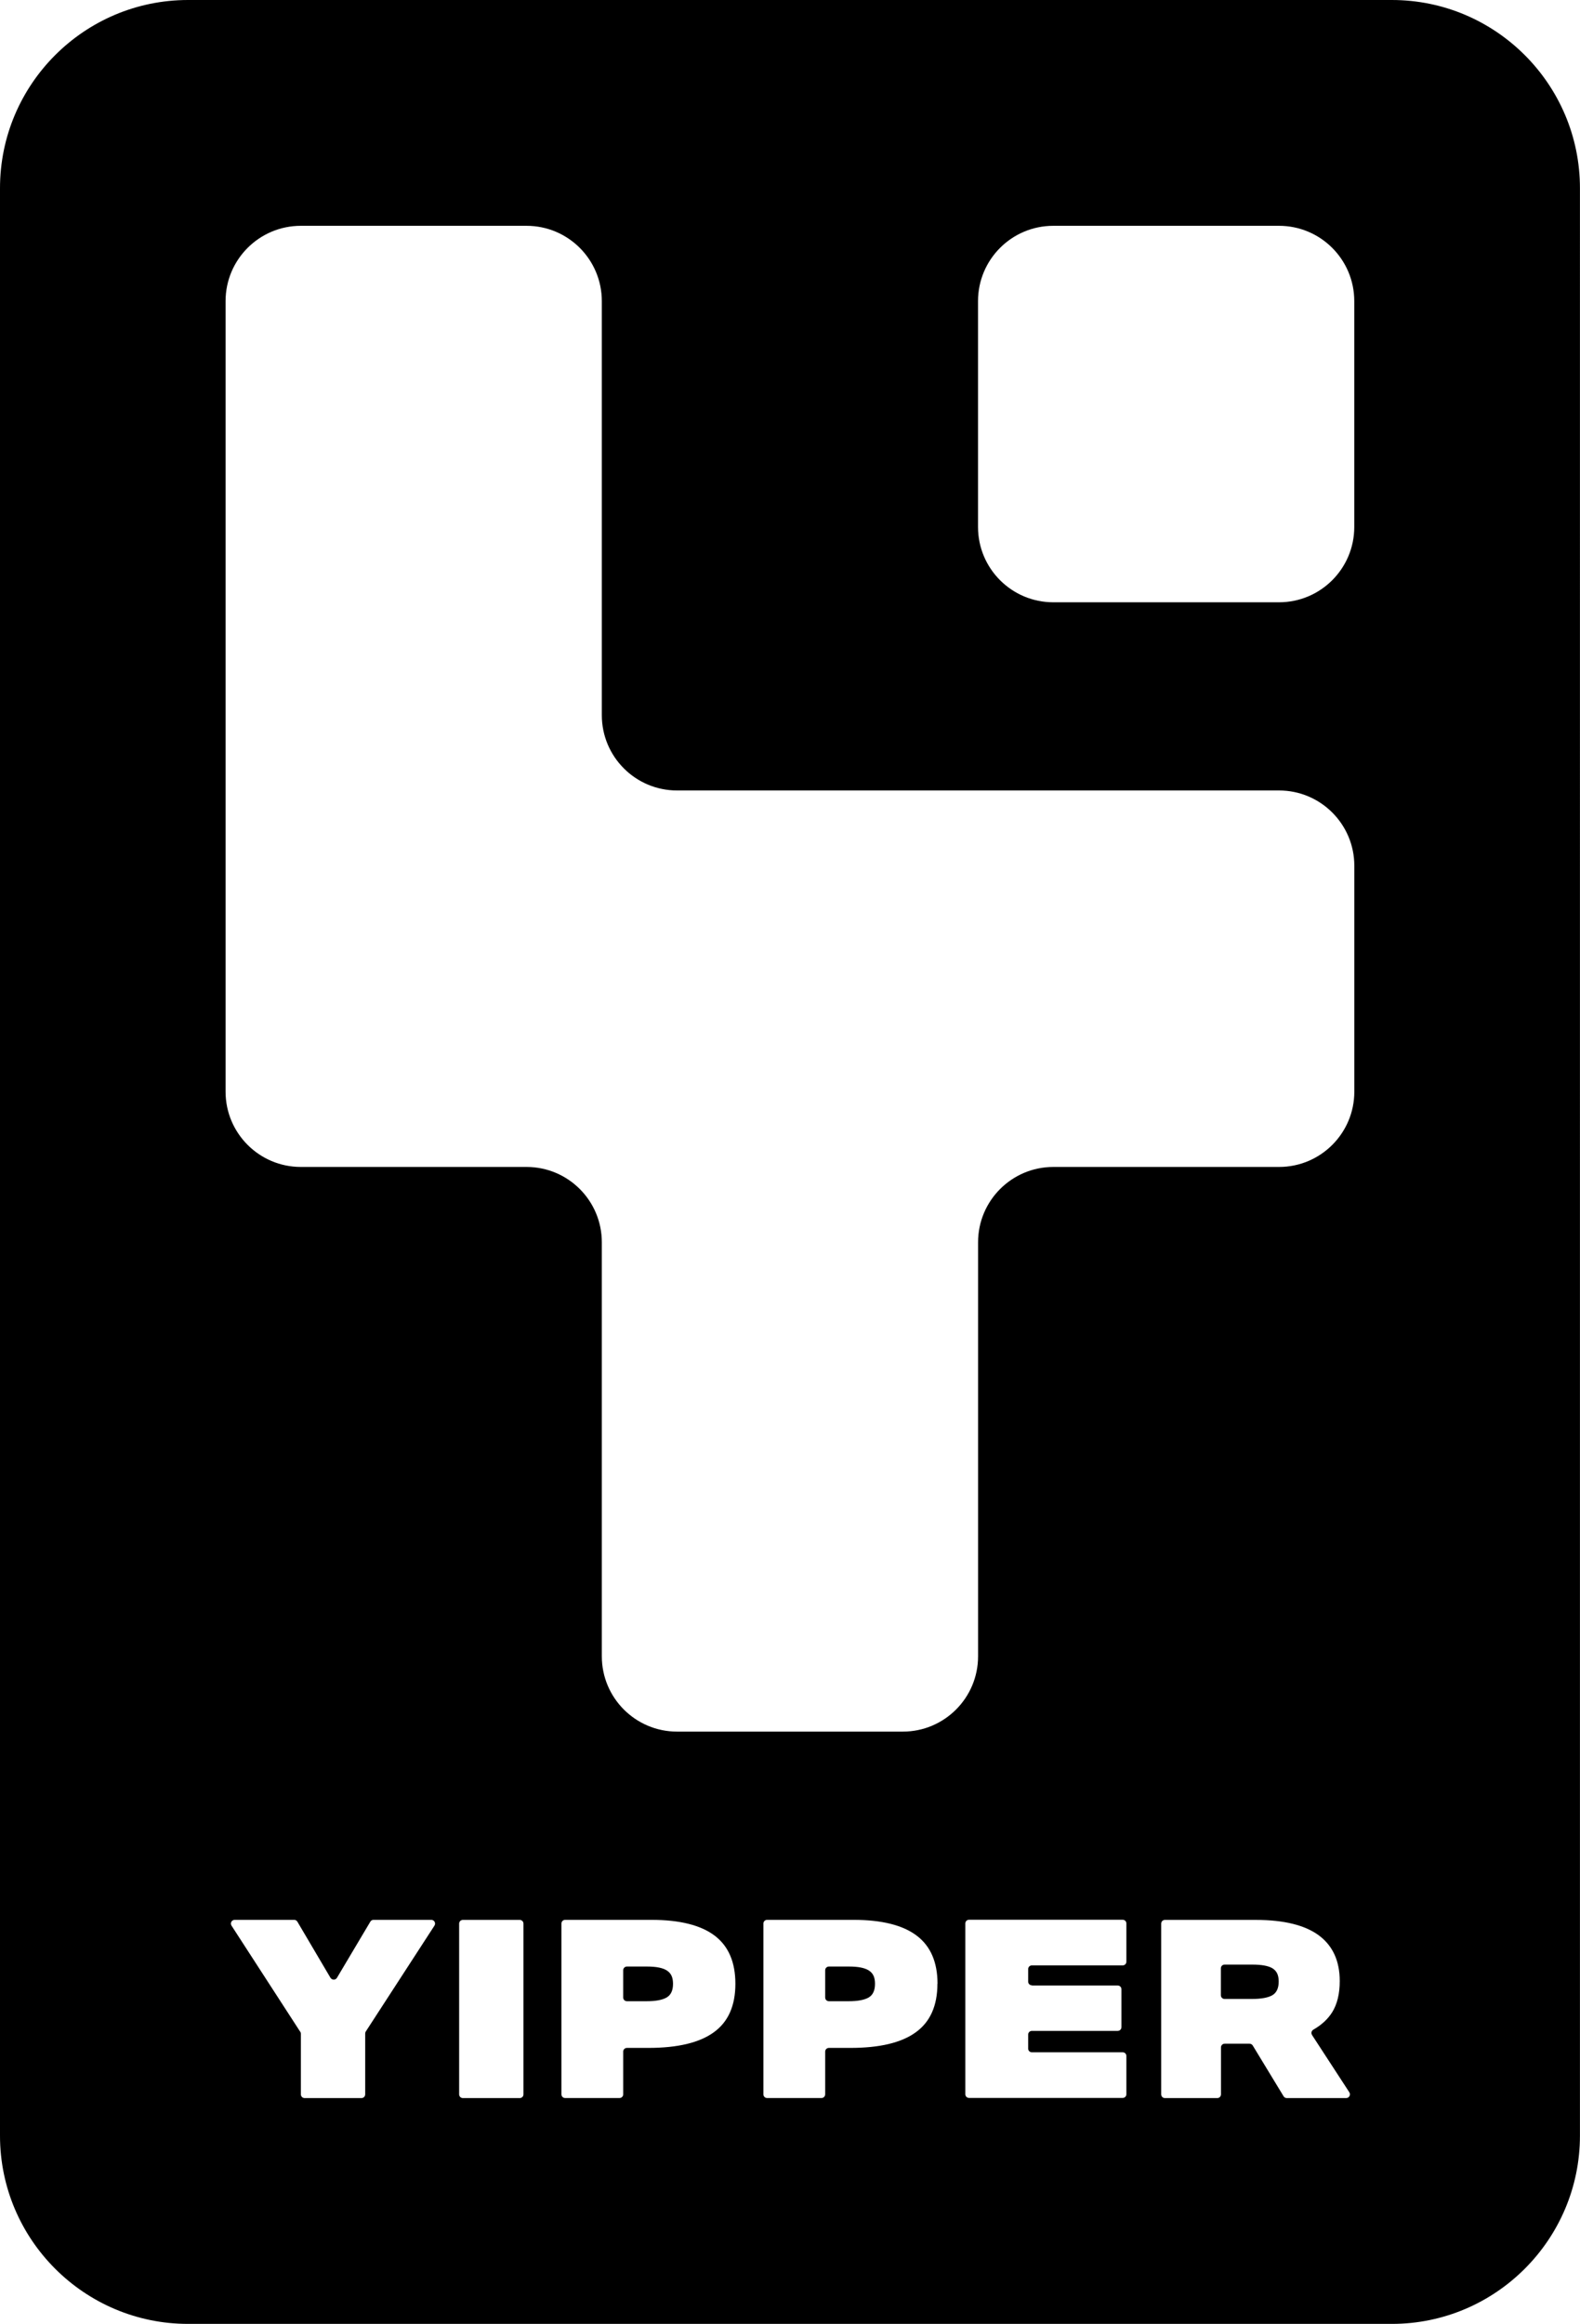 <?xml version="1.0" encoding="UTF-8"?>
<svg id="Yipper_Logo_Fill" data-name="Yipper Logo Fill" xmlns="http://www.w3.org/2000/svg" viewBox="0 0 300 441">
  <g>
    <g>
      <path className="fill-white" d="M241.61,373.5c-.79-.47-2.07-.7-3.83-.7h-5.26c-.4,0-.71.31-.71.71v5.1c0,.4.31.71.71.71h5.16c1.8,0,3.1-.24,3.91-.71.8-.47,1.2-1.34,1.2-2.6s-.4-2.03-1.19-2.51ZM241.61,373.5c-.79-.47-2.07-.7-3.83-.7h-5.26c-.4,0-.71.31-.71.71v5.1c0,.4.31.71.71.71h5.16c1.8,0,3.1-.24,3.91-.71.8-.47,1.2-1.34,1.2-2.6s-.4-2.03-1.19-2.51ZM164.96,373.91c-.79-.5-2.03-.74-3.73-.74h-3.84c-.4,0-.71.31-.71.71v5.16c0,.4.31.71.71.71h3.74c1.73,0,3-.24,3.81-.71.8-.47,1.2-1.34,1.2-2.6s-.39-2.04-1.19-2.53h0ZM241.61,373.5c-.79-.47-2.07-.7-3.83-.7h-5.26c-.4,0-.71.31-.71.71v5.1c0,.4.31.71.71.71h5.16c1.8,0,3.1-.24,3.91-.71.8-.47,1.2-1.34,1.2-2.6s-.4-2.03-1.19-2.51ZM241.61,373.5c-.79-.47-2.07-.7-3.83-.7h-5.26c-.4,0-.71.31-.71.71v5.1c0,.4.31.71.71.71h5.16c1.8,0,3.1-.24,3.91-.71.8-.47,1.2-1.34,1.2-2.6s-.4-2.03-1.19-2.51ZM164.96,373.91c-.79-.5-2.03-.74-3.73-.74h-3.84c-.4,0-.71.31-.71.71v5.16c0,.4.31.71.71.71h3.74c1.73,0,3-.24,3.81-.71.8-.47,1.2-1.34,1.2-2.6s-.39-2.04-1.19-2.53h0ZM126.61,373.91c-.79-.5-2.04-.74-3.74-.74h-3.83c-.4,0-.71.31-.71.71v5.16c0,.4.31.71.71.71h3.73c1.74,0,3.01-.24,3.81-.71.81-.47,1.21-1.34,1.21-2.6s-.4-2.04-1.19-2.53h0ZM126.61,373.91c-.79-.5-2.04-.74-3.74-.74h-3.83c-.4,0-.71.31-.71.71v5.16c0,.4.31.71.71.71h3.73c1.74,0,3.01-.24,3.81-.71.81-.47,1.21-1.34,1.21-2.6s-.4-2.04-1.19-2.53h0ZM164.96,373.91c-.79-.5-2.03-.74-3.73-.74h-3.84c-.4,0-.71.31-.71.71v5.16c0,.4.31.71.71.71h3.74c1.73,0,3-.24,3.81-.71.8-.47,1.2-1.34,1.2-2.6s-.39-2.04-1.19-2.53h0ZM241.61,373.5c-.79-.47-2.07-.7-3.83-.7h-5.26c-.4,0-.71.31-.71.71v5.1c0,.4.31.71.71.71h5.16c1.8,0,3.1-.24,3.91-.71.8-.47,1.2-1.34,1.2-2.6s-.4-2.03-1.19-2.51ZM241.61,373.5c-.79-.47-2.07-.7-3.83-.7h-5.26c-.4,0-.71.31-.71.71v5.1c0,.4.31.71.71.71h5.16c1.8,0,3.1-.24,3.91-.71.8-.47,1.2-1.34,1.2-2.6s-.4-2.03-1.19-2.51ZM164.96,373.91c-.79-.5-2.03-.74-3.73-.74h-3.84c-.4,0-.71.31-.71.71v5.16c0,.4.31.71.71.71h3.74c1.73,0,3-.24,3.81-.71.8-.47,1.2-1.34,1.2-2.6s-.39-2.04-1.19-2.53h0ZM126.61,373.91c-.79-.5-2.04-.74-3.74-.74h-3.83c-.4,0-.71.31-.71.71v5.16c0,.4.31.71.71.71h3.73c1.74,0,3.01-.24,3.81-.71.81-.47,1.21-1.34,1.21-2.6s-.4-2.04-1.19-2.53h0ZM264.29,0H35.71C16.01,0,0,16.01,0,35.71v369.56c0,19.69,16.01,35.71,35.71,35.71h228.57c19.7,0,35.71-16.03,35.71-35.71V35.71c0-19.7-16.01-35.71-35.71-35.71ZM128.57,150h114.29c7.89,0,14.29,6.4,14.29,14.29v42.86c0,7.89-6.4,14.29-14.29,14.29h-42.86c-7.89,0-14.29,6.4-14.29,14.29v78.57c0,7.89-6.4,14.29-14.29,14.29h-42.86c-7.89,0-14.29-6.4-14.29-14.29v-78.57c0-7.89-6.4-14.29-14.29-14.29h-42.86c-7.89,0-14.29-6.4-14.29-14.29V57.14c0-7.89,6.4-14.29,14.29-14.29h42.86c7.89,0,14.29,6.4,14.29,14.29v78.57c0,7.89,6.4,14.29,14.29,14.29ZM249.1,386.13l7.1,10.9c.3.47-.03,1.1-.6,1.1h-11.27c-.24,0-.49-.13-.61-.34l-5.86-9.64c-.13-.21-.37-.34-.61-.34h-4.71c-.4,0-.71.31-.71.71v8.9c0,.4-.31.71-.71.71h-9.93c-.4,0-.71-.31-.71-.71v-32.39c0-.4.31-.71.71-.71h17.23c5.36,0,9.36.99,12,2.94,2.63,1.96,3.96,4.84,3.96,8.66,0,2.44-.49,4.41-1.44,5.93-.84,1.33-2.03,2.41-3.56,3.29-.36.2-.49.66-.26,1h0ZM195.93,376.77h16.29c.4,0,.71.31.71.71v7.19c0,.4-.31.71-.71.71h-16.29c-.4,0-.71.31-.71.71v2.64c0,.4.31.71.71.71h17.23c.4,0,.71.31.71.71v7.24c0,.4-.31.71-.71.71h-29.16c-.4,0-.71-.31-.71-.71v-32.39c0-.4.31-.71.71-.71h29.16c.4,0,.71.31.71.71v7.24c0,.4-.31.71-.71.71h-17.23c-.4,0-.71.31-.71.71v2.36c0,.4.31.71.71.71h0ZM177.99,376.44c0,4.16-1.37,7.23-4.1,9.2-2.73,1.99-6.87,2.97-12.43,2.97h-4.07c-.4,0-.71.31-.71.71v8.09c0,.4-.31.71-.71.71h-10.31c-.4,0-.71-.31-.71-.71v-32.39c0-.4.31-.71.71-.71h16.39c5.36,0,9.37,1,12,2.99,2.64,1.99,3.96,5.04,3.96,9.14h0ZM139.63,376.44c0,4.16-1.36,7.23-4.09,9.2-2.74,1.99-6.89,2.97-12.43,2.97h-4.07c-.4,0-.71.31-.71.71v8.09c0,.4-.31.71-.71.71h-10.31c-.4,0-.71-.31-.71-.71v-32.39c0-.4.31-.71.71-.71h16.37c5.37,0,9.37,1,12.01,2.99,2.63,1.99,3.94,5.04,3.94,9.14h0ZM99.39,365.03v32.39c0,.4-.31.71-.71.71h-10.79c-.4,0-.71-.31-.71-.71v-32.39c0-.4.31-.71.71-.71h10.79c.4,0,.71.31.71.71ZM57,385.54l-13.04-20.13c-.31-.47.03-1.1.6-1.1h11.3c.24,0,.47.13.6.34l6.29,10.66c.29.46.96.46,1.23,0l6.34-10.66c.11-.21.36-.34.6-.34h10.97c.57,0,.91.63.6,1.1l-13.04,20.09c-.07.11-.11.24-.11.39v11.53c0,.4-.31.71-.71.71h-10.79c-.4,0-.71-.31-.71-.71v-11.49c0-.14-.04-.27-.11-.39h0ZM257.14,100c0,7.89-6.4,14.29-14.29,14.29h-42.86c-7.89,0-14.29-6.4-14.29-14.29v-42.86c0-7.89,6.4-14.29,14.29-14.29h42.86c7.89,0,14.29,6.4,14.29,14.29v42.86ZM126.61,373.91c-.79-.5-2.04-.74-3.74-.74h-3.83c-.4,0-.71.31-.71.71v5.16c0,.4.31.71.71.71h3.73c1.74,0,3.01-.24,3.81-.71.81-.47,1.21-1.34,1.21-2.6s-.4-2.04-1.19-2.53h0ZM164.96,373.91c-.79-.5-2.03-.74-3.73-.74h-3.84c-.4,0-.71.31-.71.71v5.16c0,.4.31.71.71.71h3.74c1.73,0,3-.24,3.81-.71.8-.47,1.2-1.34,1.2-2.6s-.39-2.04-1.19-2.53h0ZM241.61,373.5c-.79-.47-2.07-.7-3.83-.7h-5.26c-.4,0-.71.31-.71.71v5.1c0,.4.31.71.71.71h5.16c1.8,0,3.1-.24,3.91-.71.8-.47,1.2-1.34,1.2-2.6s-.4-2.03-1.19-2.51ZM241.61,373.5c-.79-.47-2.07-.7-3.83-.7h-5.26c-.4,0-.71.31-.71.71v5.1c0,.4.31.71.71.71h5.16c1.8,0,3.1-.24,3.91-.71.8-.47,1.2-1.34,1.2-2.6s-.4-2.03-1.19-2.51ZM164.96,373.91c-.79-.5-2.03-.74-3.73-.74h-3.84c-.4,0-.71.31-.71.71v5.16c0,.4.31.71.71.71h3.74c1.73,0,3-.24,3.81-.71.8-.47,1.2-1.34,1.2-2.6s-.39-2.04-1.19-2.53h0ZM126.61,373.91c-.79-.5-2.04-.74-3.74-.74h-3.83c-.4,0-.71.31-.71.71v5.16c0,.4.31.71.71.71h3.73c1.74,0,3.01-.24,3.81-.71.81-.47,1.21-1.34,1.21-2.6s-.4-2.04-1.19-2.53h0ZM164.96,373.91c-.79-.5-2.03-.74-3.73-.74h-3.84c-.4,0-.71.31-.71.71v5.16c0,.4.31.71.71.71h3.74c1.73,0,3-.24,3.81-.71.8-.47,1.2-1.34,1.2-2.6s-.39-2.04-1.19-2.53h0ZM241.61,373.5c-.79-.47-2.07-.7-3.83-.7h-5.26c-.4,0-.71.31-.71.71v5.1c0,.4.31.71.71.71h5.16c1.8,0,3.1-.24,3.91-.71.8-.47,1.2-1.34,1.2-2.6s-.4-2.03-1.19-2.51ZM241.61,373.5c-.79-.47-2.07-.7-3.83-.7h-5.26c-.4,0-.71.31-.71.71v5.1c0,.4.31.71.71.71h5.16c1.8,0,3.1-.24,3.91-.71.8-.47,1.2-1.34,1.2-2.6s-.4-2.03-1.19-2.51ZM241.61,373.5c-.79-.47-2.07-.7-3.83-.7h-5.26c-.4,0-.71.31-.71.71v5.1c0,.4.31.71.71.71h5.16c1.8,0,3.1-.24,3.91-.71.8-.47,1.2-1.34,1.2-2.6s-.4-2.03-1.19-2.51Z"/>
    </g>
  </g>
</svg>